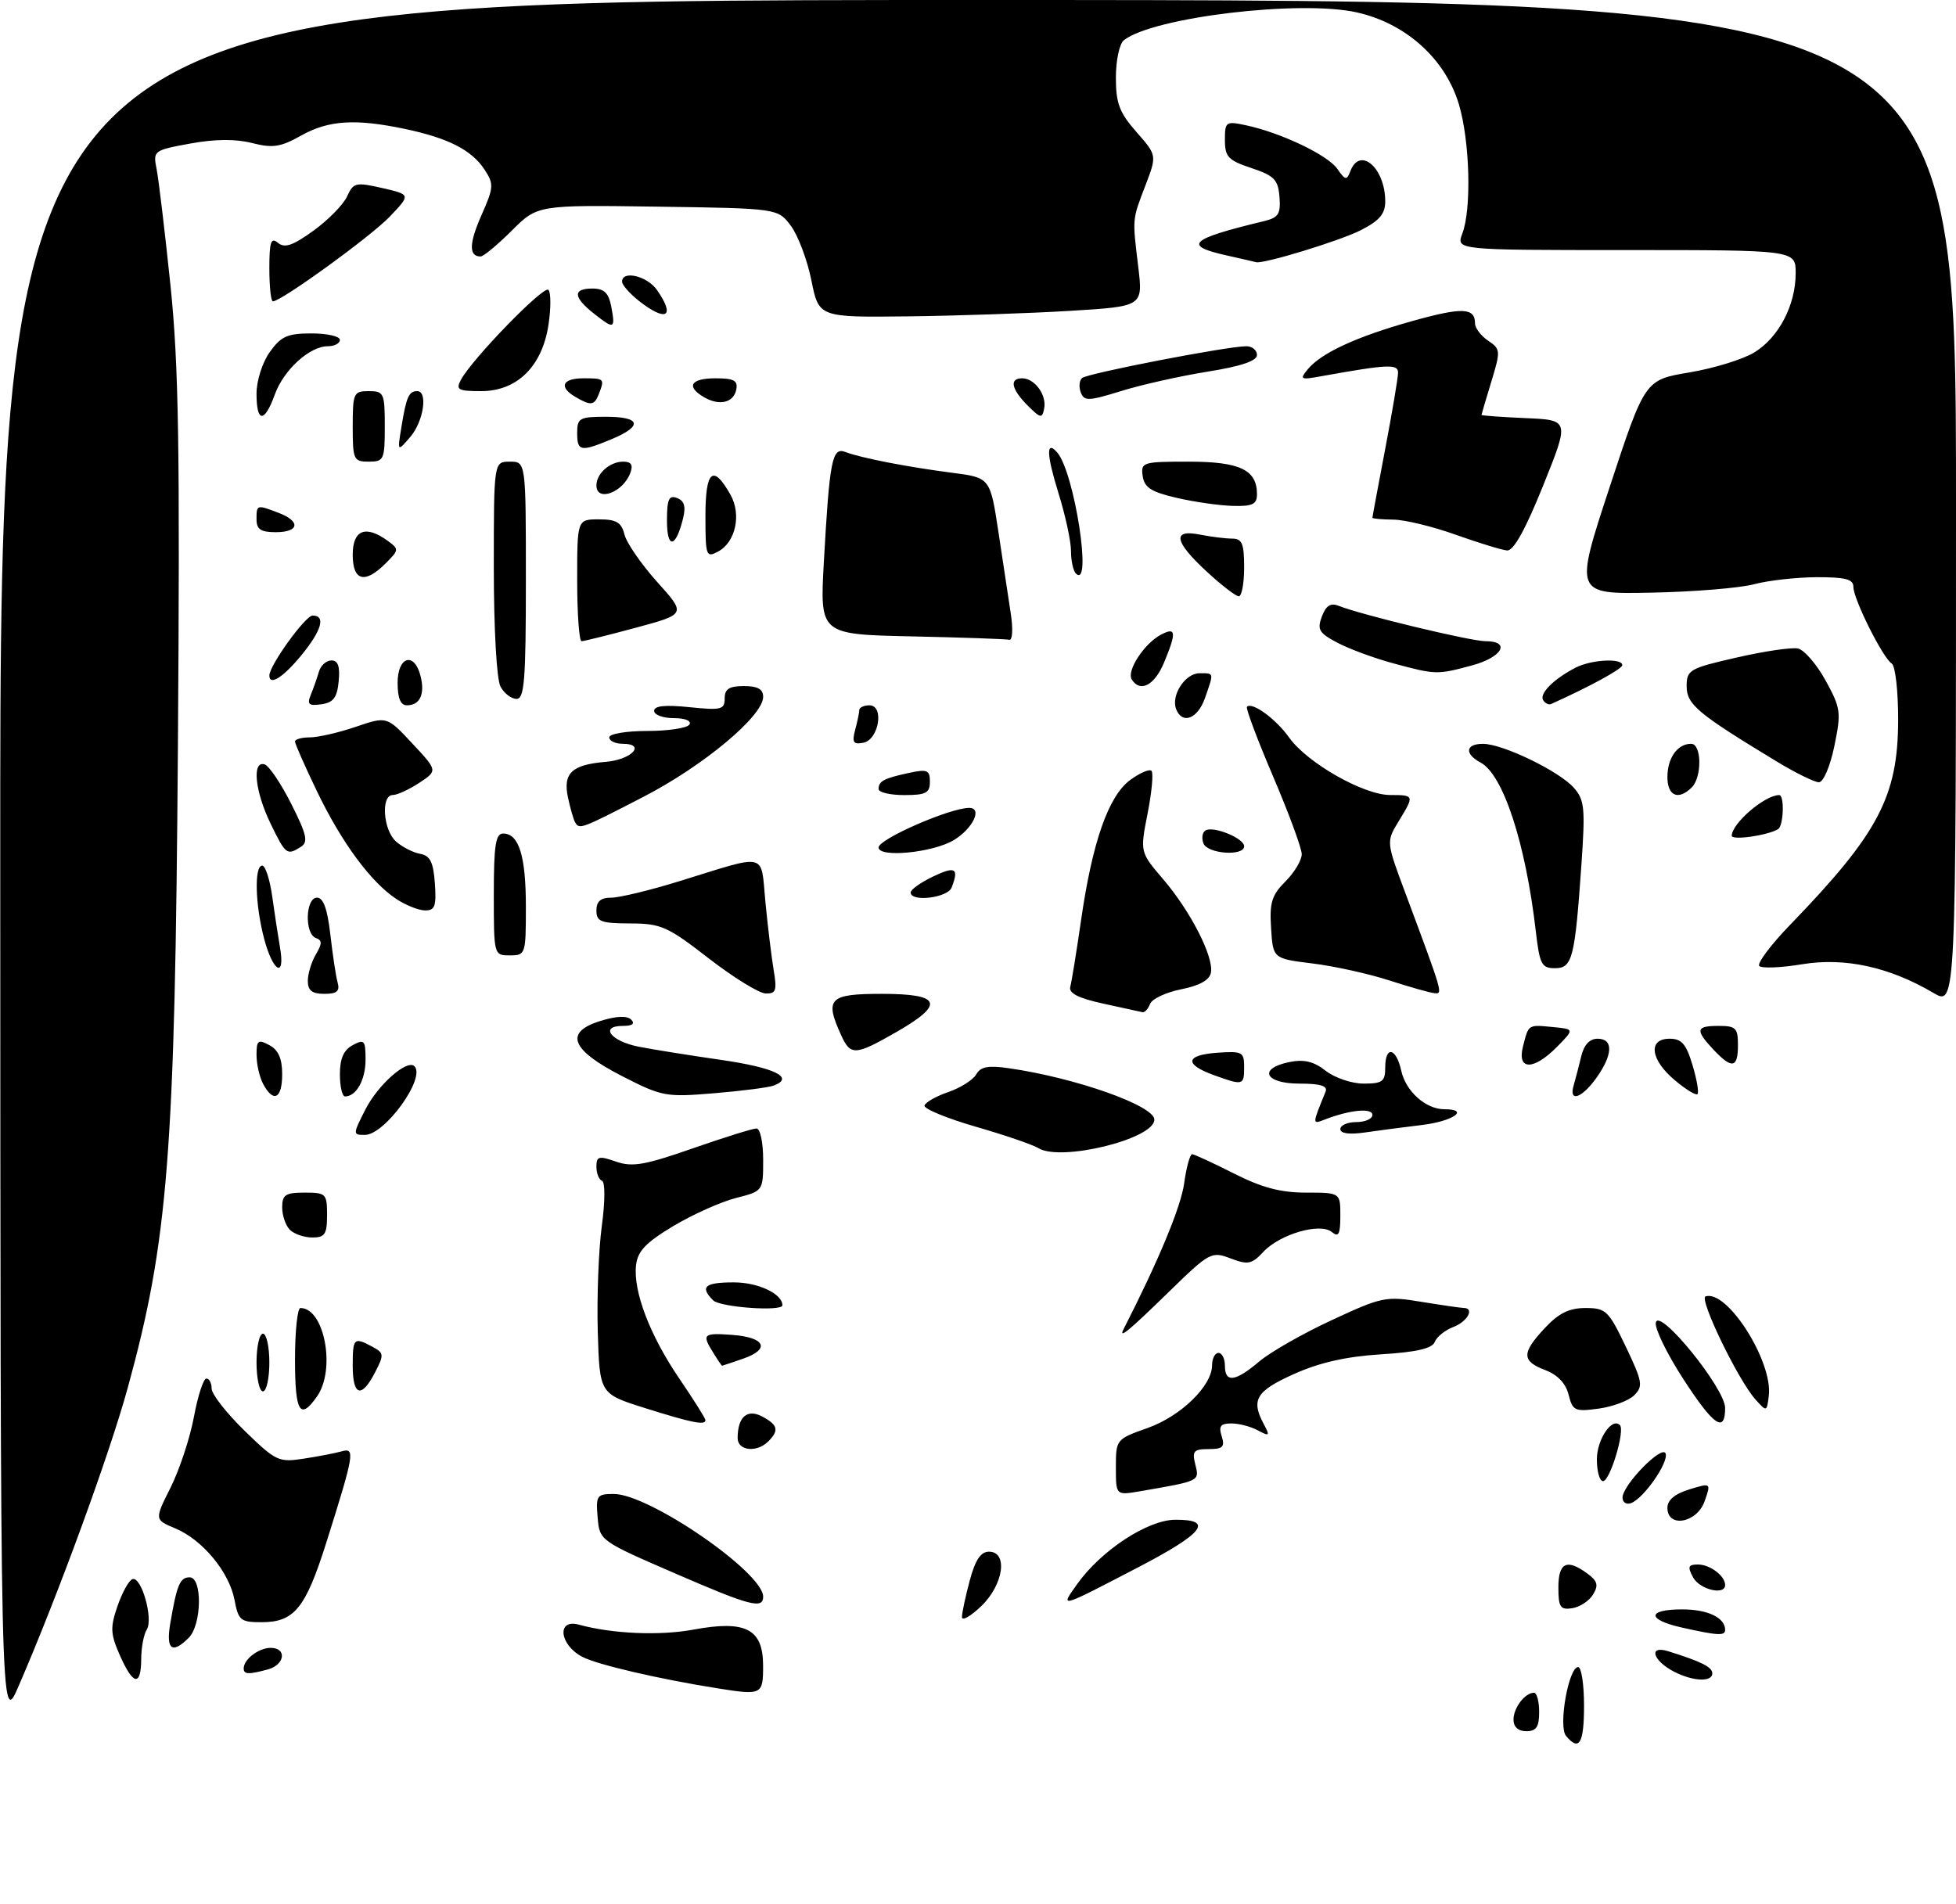 <?xml version="1.0" encoding="UTF-8" standalone="no"?>
<!DOCTYPE svg PUBLIC "-//W3C//DTD SVG 1.1//EN" "http://www.w3.org/Graphics/SVG/1.1/DTD/svg11.dtd" >
<svg xmlns="http://www.w3.org/2000/svg" xmlns:xlink="http://www.w3.org/1999/xlink" version="1.1" viewBox="0 0 305 297">
 <g >
 <path fill="currentColor"
d=" M 244.19 270.73 C 242.96 269.25 244.59 260.00 246.08 260.00 C 246.59 260.00 247.00 262.70 247.00 266.00 C 247.00 271.93 246.24 273.20 244.19 270.73 Z  M 236.00 268.20 C 236.00 266.35 237.79 264.00 239.20 264.00 C 239.64 264.00 240.00 265.35 240.00 267.00 C 240.00 269.33 239.56 270.00 238.00 270.00 C 236.74 270.00 236.00 269.33 236.00 268.20 Z  M 0.04 134.75 C 0.00 0.00 0.00 0.00 152.50 0.00 C 305.00 0.00 305.00 0.00 305.00 78.47 C 305.00 156.93 305.00 156.93 301.47 154.85 C 294.62 150.81 287.66 149.29 281.04 150.38 C 277.74 150.93 274.72 151.05 274.33 150.66 C 273.94 150.27 276.10 147.37 279.15 144.22 C 292.91 129.99 295.95 124.22 295.98 112.31 C 295.99 107.80 295.54 103.83 294.98 103.49 C 293.60 102.63 289.00 93.44 289.00 91.53 C 289.00 90.33 287.76 90.01 283.25 90.02 C 280.09 90.04 275.70 90.53 273.50 91.12 C 271.30 91.71 264.10 92.30 257.50 92.43 C 245.50 92.67 245.50 92.67 251.00 75.95 C 256.50 59.24 256.50 59.24 263.45 58.08 C 267.27 57.44 271.84 56.03 273.59 54.94 C 277.39 52.59 280.00 47.57 280.00 42.60 C 280.00 39.00 280.00 39.00 253.52 39.00 C 227.05 39.00 227.05 39.00 228.02 36.43 C 229.48 32.61 229.20 22.05 227.50 16.31 C 225.39 9.20 219.23 3.64 211.56 1.93 C 202.71 -0.05 179.84 2.68 175.25 6.27 C 174.56 6.81 174.00 9.40 174.00 12.09 C 174.00 16.11 174.54 17.55 177.20 20.58 C 180.40 24.22 180.40 24.22 178.63 28.86 C 176.52 34.37 176.56 33.91 177.49 41.64 C 178.23 47.79 178.23 47.79 166.87 48.48 C 160.62 48.86 149.24 49.25 141.59 49.34 C 127.68 49.50 127.68 49.50 126.52 43.72 C 125.88 40.55 124.44 36.72 123.32 35.22 C 121.29 32.50 121.29 32.50 102.55 32.23 C 83.81 31.96 83.81 31.96 79.79 35.98 C 77.57 38.19 75.39 40.00 74.94 40.00 C 73.08 40.00 73.13 37.96 75.08 33.55 C 77.00 29.22 77.03 28.70 75.56 26.46 C 73.57 23.41 69.94 21.55 63.20 20.12 C 55.42 18.48 51.24 18.74 46.96 21.14 C 43.76 22.94 42.54 23.13 39.31 22.31 C 36.74 21.65 33.53 21.68 29.65 22.39 C 23.94 23.44 23.85 23.51 24.42 26.37 C 24.74 27.97 25.71 36.12 26.58 44.48 C 27.87 56.97 28.07 69.81 27.74 116.59 C 27.29 179.95 26.23 193.47 19.91 216.48 C 17.03 226.94 9.04 248.79 2.92 262.92 C 0.07 269.50 0.07 269.50 0.04 134.75 Z  M 112.00 263.33 C 102.79 261.87 93.22 259.65 90.82 258.41 C 87.23 256.55 86.76 252.43 90.25 253.38 C 95.52 254.82 102.88 255.13 108.16 254.15 C 116.27 252.65 118.98 254.04 118.99 259.75 C 119.00 264.31 118.81 264.41 112.00 263.33 Z  M 18.69 258.16 C 17.21 254.81 17.17 253.83 18.33 250.46 C 19.06 248.35 20.11 246.46 20.66 246.28 C 22.05 245.82 23.94 252.48 22.89 254.14 C 22.42 254.89 22.02 256.96 22.02 258.75 C 21.99 263.07 20.76 262.86 18.69 258.16 Z  M 261.08 260.74 C 257.70 259.01 256.98 256.54 260.13 257.53 C 265.29 259.14 267.00 259.99 267.00 260.98 C 267.00 262.36 264.03 262.24 261.08 260.74 Z  M 38.00 260.20 C 38.00 258.79 40.35 257.00 42.20 257.00 C 44.78 257.00 44.43 259.65 41.75 260.37 C 38.73 261.18 38.00 261.15 38.00 260.20 Z  M 26.54 253.25 C 27.57 247.17 28.06 246.00 29.57 246.00 C 31.58 246.00 31.47 253.38 29.43 255.43 C 26.84 258.02 25.86 257.28 26.54 253.25 Z  M 262.25 253.83 C 256.76 252.60 256.79 251.00 262.30 251.00 C 266.29 251.00 269.00 252.29 269.00 254.20 C 269.00 255.15 267.87 255.09 262.25 253.83 Z  M 36.57 249.53 C 35.75 245.18 31.59 240.15 27.34 238.37 C 24.08 237.01 24.08 237.01 26.61 231.98 C 27.99 229.21 29.63 224.26 30.24 220.97 C 30.85 217.69 31.72 215.00 32.18 215.00 C 32.63 215.00 33.00 215.70 33.00 216.56 C 33.00 217.43 35.31 220.38 38.13 223.13 C 43.03 227.90 43.46 228.10 47.38 227.49 C 49.65 227.14 52.31 226.63 53.29 226.35 C 55.41 225.75 55.25 226.74 50.88 240.59 C 47.64 250.84 45.89 253.00 40.78 253.00 C 37.51 253.00 37.17 252.72 36.57 249.53 Z  M 150.00 252.20 C 150.00 251.56 150.54 249.00 151.21 246.51 C 152.07 243.29 152.93 242.00 154.21 242.00 C 157.22 242.00 156.49 247.16 153.00 250.50 C 151.35 252.08 150.00 252.85 150.00 252.20 Z  M 105.50 245.49 C 93.51 240.30 93.50 240.29 93.19 236.65 C 92.90 233.24 93.06 233.00 95.71 233.00 C 101.22 233.00 119.00 245.23 119.00 249.02 C 119.00 250.99 116.93 250.45 105.50 245.49 Z  M 243.00 247.57 C 243.00 243.67 244.33 243.05 247.56 245.44 C 249.11 246.59 249.28 247.25 248.40 248.69 C 247.79 249.69 246.33 250.64 245.15 250.82 C 243.29 251.10 243.00 250.65 243.00 247.57 Z  M 167.96 247.06 C 171.70 241.80 178.94 237.05 183.25 237.02 C 189.38 236.98 187.69 239.13 177.36 244.50 C 165.05 250.90 165.26 250.85 167.96 247.06 Z  M 264.00 246.00 C 263.11 244.34 263.24 244.00 264.76 244.00 C 266.65 244.00 269.00 245.78 269.00 247.20 C 269.00 248.87 265.02 247.91 264.00 246.00 Z  M 260.00 235.17 C 260.00 233.95 261.15 232.98 263.41 232.29 C 266.81 231.25 266.81 231.25 265.81 234.12 C 264.62 237.53 260.00 238.36 260.00 235.17 Z  M 253.00 233.57 C 253.00 231.60 259.22 225.24 259.72 226.70 C 260.20 228.10 256.33 233.66 254.35 234.42 C 253.61 234.70 253.00 234.32 253.00 233.57 Z  M 174.00 228.85 C 174.00 224.51 174.04 224.45 178.92 222.72 C 184.14 220.87 189.00 216.14 189.00 212.92 C 189.00 211.87 189.45 211.00 190.00 211.00 C 190.55 211.00 191.00 211.90 191.00 213.00 C 191.00 215.71 192.61 215.51 196.36 212.33 C 198.09 210.87 203.18 207.96 207.68 205.88 C 215.51 202.24 216.11 202.12 221.68 203.04 C 224.88 203.56 227.84 203.99 228.25 203.99 C 229.97 204.01 228.82 206.12 226.64 206.95 C 225.34 207.44 224.02 208.50 223.72 209.29 C 223.33 210.31 220.89 210.88 215.33 211.22 C 209.88 211.57 205.76 212.50 201.75 214.30 C 195.84 216.96 195.03 218.32 197.08 222.14 C 198.05 223.95 197.95 224.05 196.14 223.08 C 195.04 222.48 193.17 222.00 192.00 222.00 C 190.32 222.00 190.00 222.43 190.50 224.00 C 191.03 225.66 190.68 226.00 188.46 226.00 C 186.13 226.00 185.86 226.31 186.39 228.42 C 187.04 231.01 187.14 230.96 177.75 232.58 C 174.00 233.22 174.00 233.22 174.00 228.85 Z  M 249.00 227.62 C 249.00 224.50 251.34 221.01 252.59 222.26 C 253.43 223.09 251.05 231.00 249.96 231.00 C 249.43 231.00 249.00 229.48 249.00 227.62 Z  M 115.02 224.25 C 115.04 220.95 116.53 219.68 118.87 220.93 C 121.30 222.23 121.51 223.09 119.80 224.80 C 117.99 226.61 115.00 226.27 115.02 224.25 Z  M 100.50 219.58 C 93.50 217.37 93.50 217.37 93.21 207.65 C 93.06 202.30 93.34 194.90 93.84 191.21 C 94.36 187.39 94.37 184.36 93.88 184.17 C 93.39 183.98 93.00 182.99 93.00 181.97 C 93.00 180.33 93.36 180.23 96.04 181.16 C 98.59 182.05 100.51 181.72 107.99 179.11 C 112.89 177.40 117.37 176.00 117.95 176.00 C 118.54 176.00 119.00 178.14 119.00 180.88 C 119.00 185.76 119.00 185.76 114.75 186.84 C 112.41 187.44 108.03 189.40 105.00 191.21 C 100.70 193.79 99.43 195.12 99.18 197.32 C 98.71 201.40 101.35 208.31 105.97 215.07 C 108.18 218.32 110.00 221.21 110.00 221.49 C 110.00 222.33 107.85 221.90 100.50 219.58 Z  M 262.41 214.97 C 259.91 211.10 258.01 207.19 258.19 206.28 C 258.66 203.80 269.00 216.52 269.00 219.59 C 269.00 223.62 267.18 222.34 262.41 214.97 Z  M 46.00 212.00 C 46.00 207.60 46.38 204.00 46.85 204.00 C 50.59 204.00 52.39 213.57 49.44 217.78 C 46.78 221.58 46.00 220.28 46.00 212.00 Z  M 244.59 217.51 C 244.15 215.75 242.87 214.40 240.95 213.68 C 237.25 212.28 237.24 211.02 240.90 207.11 C 243.05 204.80 244.69 204.00 247.22 204.00 C 250.41 204.00 250.82 204.40 253.51 210.02 C 256.11 215.47 256.24 216.19 254.83 217.60 C 253.98 218.45 251.47 219.39 249.27 219.69 C 245.57 220.19 245.22 220.03 244.59 217.51 Z  M 273.73 218.26 C 271.04 215.27 264.88 202.54 265.95 202.19 C 269.30 201.06 276.46 212.32 275.81 217.68 C 275.50 220.21 275.48 220.21 273.73 218.26 Z  M 40.00 212.50 C 40.00 210.03 40.45 208.00 41.00 208.00 C 41.55 208.00 42.00 210.03 42.00 212.50 C 42.00 214.97 41.55 217.00 41.00 217.00 C 40.45 217.00 40.00 214.97 40.00 212.50 Z  M 55.00 213.00 C 55.00 208.66 55.18 208.49 58.07 210.04 C 59.88 211.01 59.91 211.28 58.48 214.04 C 56.36 218.14 55.00 217.74 55.00 213.00 Z  M 111.24 211.01 C 109.40 208.07 109.62 207.86 114.17 208.19 C 119.32 208.57 120.17 210.40 115.90 211.89 C 114.14 212.50 112.65 213.00 112.59 213.00 C 112.53 213.00 111.92 212.11 111.24 211.01 Z  M 175.22 207.25 C 180.63 196.67 184.14 188.23 184.64 184.59 C 184.99 182.06 185.55 180.01 185.89 180.01 C 186.22 180.02 189.15 181.37 192.39 183.01 C 196.75 185.22 199.67 186.00 203.64 186.00 C 209.00 186.00 209.00 186.00 209.00 189.62 C 209.00 192.50 208.73 193.02 207.68 192.15 C 205.87 190.64 199.57 192.47 196.97 195.26 C 195.20 197.17 194.59 197.29 191.88 196.26 C 188.89 195.13 188.61 195.29 182.19 201.55 C 175.91 207.67 174.35 208.95 175.22 207.25 Z  M 111.20 202.80 C 109.09 200.69 109.89 200.00 114.43 200.00 C 118.22 200.00 122.00 201.78 122.00 203.57 C 122.00 204.58 112.29 203.89 111.20 202.80 Z  M 45.20 191.80 C 44.54 191.14 44.00 189.56 44.00 188.30 C 44.00 186.34 44.51 186.00 47.50 186.00 C 50.83 186.00 51.00 186.17 51.00 189.50 C 51.00 192.49 50.66 193.00 48.70 193.00 C 47.44 193.00 45.86 192.46 45.20 191.80 Z  M 161.91 179.06 C 161.03 178.52 156.62 177.01 152.11 175.71 C 147.59 174.40 144.02 172.92 144.16 172.42 C 144.30 171.91 145.98 170.96 147.89 170.31 C 149.79 169.65 151.75 168.41 152.23 167.55 C 152.90 166.36 154.09 166.13 157.30 166.60 C 167.71 168.09 180.00 172.44 180.00 174.62 C 180.00 177.63 165.39 181.22 161.91 179.06 Z  M 56.99 173.01 C 58.97 169.14 63.49 165.16 64.62 166.29 C 66.44 168.10 60.01 177.00 56.89 177.00 C 55.00 177.00 55.00 176.92 56.99 173.01 Z  M 209.00 176.09 C 209.00 175.49 210.12 175.00 211.50 175.00 C 212.88 175.00 214.00 174.49 214.00 173.88 C 214.00 172.75 210.49 173.09 206.58 174.60 C 204.59 175.37 204.59 175.42 206.70 170.25 C 207.07 169.36 205.90 169.00 202.61 169.00 C 197.19 169.00 196.13 166.62 201.10 165.63 C 203.36 165.18 204.88 165.55 206.73 167.01 C 208.13 168.10 210.78 169.00 212.63 169.00 C 215.56 169.00 216.00 168.67 216.00 166.50 C 216.00 163.03 217.70 163.37 218.50 167.00 C 219.21 170.21 222.33 173.00 225.22 173.00 C 229.25 173.00 226.61 174.86 221.75 175.45 C 218.86 175.80 214.81 176.33 212.75 176.63 C 210.38 176.97 209.00 176.78 209.00 176.09 Z  M 41.04 169.07 C 40.47 168.00 40.00 165.96 40.00 164.53 C 40.00 162.24 40.24 162.06 42.00 163.00 C 43.41 163.75 44.00 165.09 44.00 167.54 C 44.00 171.36 42.64 172.06 41.04 169.07 Z  M 53.00 167.54 C 53.00 165.09 53.59 163.75 55.00 163.00 C 56.81 162.03 57.00 162.24 57.00 165.26 C 57.00 168.42 55.56 171.00 53.80 171.00 C 53.36 171.00 53.00 169.44 53.00 167.54 Z  M 97.00 167.83 C 88.98 163.72 87.92 160.97 93.68 159.21 C 96.13 158.45 97.79 158.39 98.42 159.02 C 99.06 159.66 98.60 160.00 97.12 160.00 C 93.43 160.00 95.24 162.39 99.58 163.24 C 101.74 163.67 107.52 164.59 112.43 165.30 C 120.79 166.51 123.95 168.04 120.67 169.30 C 119.89 169.60 115.71 170.14 111.38 170.50 C 103.81 171.13 103.25 171.03 97.00 167.83 Z  M 245.39 169.25 C 245.67 168.29 246.20 166.26 246.56 164.75 C 246.99 162.95 247.87 162.00 249.11 162.00 C 251.59 162.00 251.52 164.46 248.93 168.10 C 246.65 171.31 244.57 171.98 245.39 169.25 Z  M 261.13 168.45 C 257.33 165.26 256.94 162.00 260.34 162.00 C 262.22 162.00 262.93 162.82 263.91 166.10 C 264.59 168.35 264.94 170.39 264.69 170.64 C 264.45 170.88 262.84 169.90 261.13 168.45 Z  M 189.26 167.67 C 184.63 165.99 184.83 164.55 189.75 164.19 C 193.72 163.91 194.00 164.05 194.00 166.44 C 194.00 169.29 193.84 169.33 189.26 167.67 Z  M 237.47 163.25 C 238.36 159.72 238.23 159.80 242.15 160.18 C 245.50 160.50 245.50 160.50 242.80 163.25 C 239.15 166.96 236.54 166.96 237.47 163.25 Z  M 267.17 163.69 C 264.29 160.61 264.43 160.00 268.00 160.00 C 270.67 160.00 271.00 160.33 271.00 163.00 C 271.00 166.60 270.07 166.77 267.17 163.69 Z  M 131.16 161.45 C 128.55 155.73 129.27 155.00 137.50 155.00 C 146.79 155.00 147.39 156.59 139.75 160.97 C 133.35 164.64 132.63 164.68 131.16 161.45 Z  M 172.00 156.52 C 168.12 155.67 166.61 154.89 166.89 153.90 C 167.10 153.13 167.86 148.43 168.58 143.46 C 170.33 131.32 172.84 124.15 176.23 121.65 C 177.74 120.54 179.23 119.90 179.55 120.22 C 179.88 120.54 179.60 123.53 178.95 126.85 C 177.76 132.90 177.76 132.90 181.37 137.12 C 185.65 142.12 189.29 149.25 188.82 151.70 C 188.60 152.86 187.04 153.72 184.18 154.29 C 181.82 154.76 179.64 155.78 179.33 156.57 C 179.03 157.36 178.50 157.94 178.14 157.86 C 177.79 157.79 175.03 157.18 172.00 156.52 Z  M 48.00 152.99 C 48.00 151.88 48.56 150.02 49.25 148.86 C 50.25 147.16 50.25 146.65 49.25 146.29 C 47.47 145.64 47.63 140.00 49.43 140.00 C 50.42 140.00 51.05 141.74 51.51 145.75 C 51.87 148.91 52.38 152.29 52.65 153.25 C 53.02 154.59 52.53 155.00 50.57 155.00 C 48.66 155.00 48.00 154.48 48.00 152.99 Z  M 110.50 149.46 C 104.08 144.48 103.07 144.03 98.25 144.02 C 93.67 144.00 93.00 143.74 93.00 142.00 C 93.00 140.57 93.67 140.00 95.32 140.00 C 96.60 140.00 101.44 138.83 106.07 137.39 C 119.87 133.13 118.60 132.81 119.35 140.66 C 119.71 144.42 120.29 149.19 120.63 151.25 C 121.18 154.49 121.01 154.99 119.38 154.94 C 118.35 154.91 114.35 152.44 110.50 149.46 Z  M 216.64 152.91 C 213.41 151.86 208.01 150.67 204.64 150.26 C 198.50 149.50 198.50 149.50 198.20 144.76 C 197.94 140.78 198.30 139.61 200.45 137.46 C 201.85 136.06 202.99 134.14 202.98 133.20 C 202.97 132.27 200.95 126.80 198.50 121.06 C 196.05 115.32 194.22 110.45 194.44 110.23 C 195.25 109.42 198.94 112.11 201.02 115.03 C 203.83 118.98 212.61 123.98 216.75 123.99 C 220.56 124.00 220.57 124.02 218.08 128.11 C 216.15 131.28 216.15 131.28 219.18 139.39 C 225.01 155.03 225.00 155.01 223.71 154.90 C 223.04 154.85 219.86 153.95 216.64 152.91 Z  M 41.21 146.49 C 39.79 141.19 39.62 135.00 40.89 135.00 C 41.37 135.00 42.07 137.14 42.44 139.75 C 42.80 142.36 43.35 145.96 43.66 147.75 C 44.51 152.64 42.59 151.65 41.21 146.49 Z  M 239.48 145.25 C 237.89 131.50 234.40 120.82 230.87 118.93 C 228.31 117.56 228.52 116.00 231.25 116.01 C 234.34 116.02 243.08 120.25 245.39 122.84 C 247.08 124.74 247.20 126.00 246.60 134.73 C 245.57 149.49 245.19 151.00 242.46 151.00 C 240.38 151.00 240.08 150.40 239.48 145.25 Z  M 77.00 139.50 C 77.00 131.82 77.28 130.00 78.46 130.00 C 80.92 130.00 82.00 133.50 82.00 141.43 C 82.00 148.84 81.95 149.00 79.50 149.00 C 77.01 149.00 77.00 148.97 77.00 139.50 Z  M 61.82 140.22 C 57.83 137.59 53.27 131.41 49.43 123.42 C 47.54 119.50 46.00 116.00 46.00 115.65 C 46.00 115.29 47.04 115.00 48.32 115.00 C 49.60 115.00 52.82 114.26 55.49 113.35 C 60.33 111.70 60.33 111.70 64.29 115.95 C 68.25 120.19 68.25 120.19 65.38 122.09 C 63.79 123.13 61.94 123.99 61.25 123.99 C 59.36 124.00 59.74 129.46 61.75 131.24 C 62.71 132.10 64.40 132.96 65.50 133.16 C 67.07 133.44 67.57 134.44 67.81 137.76 C 68.06 141.30 67.82 142.00 66.31 141.99 C 65.31 141.99 63.29 141.19 61.82 140.22 Z  M 142.00 139.19 C 142.00 138.74 143.57 137.62 145.50 136.70 C 148.98 135.04 149.56 135.39 148.39 138.42 C 147.77 140.03 142.00 140.73 142.00 139.19 Z  M 42.20 128.47 C 39.76 123.45 39.26 118.61 41.25 119.21 C 41.94 119.41 43.81 122.19 45.42 125.38 C 47.84 130.18 48.09 131.33 46.92 132.07 C 44.74 133.45 44.55 133.31 42.20 128.47 Z  M 137.00 132.17 C 137.00 130.86 148.12 126.00 151.13 126.00 C 153.23 126.00 151.72 129.20 148.75 131.01 C 145.52 132.98 137.00 133.82 137.00 132.17 Z  M 187.65 131.53 C 187.34 130.72 187.48 129.82 187.96 129.52 C 189.18 128.77 194.00 130.73 194.00 131.98 C 194.00 133.58 188.28 133.18 187.65 131.53 Z  M 270.03 130.33 C 270.11 128.35 275.20 124.00 277.43 124.00 C 278.28 124.00 278.12 128.81 277.25 129.32 C 275.55 130.32 270.00 131.10 270.03 130.33 Z  M 89.68 128.25 C 89.43 127.84 88.94 126.11 88.57 124.41 C 87.75 120.59 89.15 119.26 94.44 118.82 C 98.49 118.49 100.82 116.00 97.08 116.00 C 95.94 116.00 95.00 115.55 95.00 115.00 C 95.00 114.45 97.65 114.00 100.94 114.00 C 104.21 114.00 107.16 113.55 107.50 113.00 C 107.86 112.42 106.84 112.00 105.06 112.00 C 103.38 112.00 102.00 111.49 102.00 110.86 C 102.00 110.08 103.72 109.90 107.50 110.29 C 112.46 110.80 113.00 110.67 113.00 108.93 C 113.00 107.45 113.70 107.00 116.00 107.00 C 118.15 107.00 119.00 107.48 119.00 108.68 C 119.00 111.67 109.71 119.43 100.32 124.28 C 90.56 129.32 90.35 129.40 89.68 128.25 Z  M 137.00 123.06 C 137.00 121.82 137.84 121.38 141.75 120.54 C 144.60 119.93 145.00 120.10 145.00 121.92 C 145.00 123.68 144.38 124.00 141.00 124.00 C 138.80 124.00 137.00 123.58 137.00 123.06 Z  M 260.00 121.20 C 260.00 118.21 261.57 116.00 263.70 116.00 C 265.35 116.00 265.42 121.18 263.80 122.80 C 261.72 124.88 260.00 124.15 260.00 121.20 Z  M 276.94 118.70 C 264.70 111.28 263.00 109.86 263.00 107.03 C 263.00 104.48 263.43 104.23 270.79 102.55 C 275.07 101.57 279.37 100.93 280.35 101.14 C 281.32 101.34 283.26 103.58 284.66 106.12 C 287.04 110.46 287.12 111.08 286.03 116.37 C 285.37 119.55 284.32 122.00 283.62 122.00 C 282.94 122.00 279.93 120.52 276.94 118.70 Z  M 133.34 113.85 C 133.69 112.56 133.98 111.16 133.99 110.75 C 133.99 110.34 134.70 110.00 135.57 110.00 C 137.93 110.00 137.04 115.38 134.61 115.84 C 133.06 116.14 132.83 115.78 133.34 113.85 Z  M 183.39 110.58 C 182.57 108.43 184.81 105.00 187.04 105.00 C 189.34 105.00 189.30 104.83 187.90 108.85 C 186.76 112.12 184.34 113.05 183.39 110.58 Z  M 48.47 108.34 C 48.89 107.33 49.45 105.71 49.73 104.75 C 50.01 103.79 50.88 103.00 51.68 103.00 C 52.71 103.00 53.04 103.94 52.81 106.25 C 52.57 108.80 51.99 109.57 50.11 109.84 C 48.13 110.12 47.85 109.86 48.47 108.34 Z  M 62.00 106.50 C 62.00 102.36 64.61 101.59 65.58 105.44 C 66.29 108.28 65.48 110.00 63.44 110.00 C 62.46 110.00 62.00 108.88 62.00 106.50 Z  M 240.62 109.19 C 239.99 108.18 242.29 105.88 245.68 104.13 C 248.14 102.86 253.02 102.60 252.96 103.75 C 252.93 104.34 247.85 107.11 241.86 109.80 C 241.49 109.97 240.93 109.69 240.62 109.19 Z  M 78.04 107.07 C 77.44 105.96 77.00 98.07 77.00 88.57 C 77.00 72.00 77.00 72.00 79.50 72.00 C 82.00 72.00 82.00 72.00 82.00 90.50 C 82.00 106.08 81.77 109.00 80.54 109.00 C 79.73 109.00 78.60 108.13 78.04 107.07 Z  M 176.47 105.96 C 175.65 104.62 178.40 100.39 181.00 99.00 C 183.40 97.72 183.49 98.58 181.49 103.38 C 180.01 106.91 177.77 108.06 176.47 105.96 Z  M 42.00 105.35 C 42.00 103.79 47.62 96.00 48.75 96.00 C 50.84 96.00 50.16 98.35 46.93 102.27 C 44.13 105.67 42.00 107.00 42.00 105.35 Z  M 217.24 103.45 C 214.34 102.67 210.46 101.24 208.60 100.27 C 205.67 98.73 205.35 98.19 206.12 96.15 C 206.77 94.43 207.49 93.98 208.76 94.49 C 212.24 95.89 229.32 100.00 231.63 100.00 C 235.66 100.00 234.24 102.52 229.49 103.79 C 224.06 105.25 223.88 105.24 217.24 103.45 Z  M 90.00 90.50 C 90.00 81.00 90.00 81.00 93.39 81.00 C 96.13 81.00 96.90 81.46 97.38 83.38 C 97.71 84.69 100.01 88.01 102.48 90.77 C 106.99 95.78 106.99 95.78 99.18 97.89 C 94.88 99.05 91.06 100.00 90.68 100.00 C 90.31 100.00 90.00 95.72 90.00 90.50 Z  M 142.17 99.25 C 127.84 98.94 127.84 98.94 128.46 87.72 C 129.35 71.77 129.75 69.69 131.81 70.49 C 134.19 71.41 141.46 72.83 148.45 73.73 C 154.40 74.50 154.40 74.50 155.69 83.00 C 156.39 87.67 157.26 93.41 157.62 95.75 C 157.98 98.09 157.87 99.90 157.39 99.78 C 156.90 99.66 150.05 99.42 142.17 99.25 Z  M 188.17 89.15 C 183.08 84.46 182.73 82.50 187.12 83.38 C 188.84 83.72 191.09 84.00 192.12 84.00 C 193.68 84.00 194.00 84.77 194.00 88.50 C 194.00 90.97 193.62 93.00 193.17 93.00 C 192.71 93.00 190.46 91.27 188.17 89.15 Z  M 55.00 86.50 C 55.00 82.63 57.03 81.84 60.46 84.35 C 62.24 85.65 62.23 85.77 60.15 87.85 C 56.88 91.12 55.00 90.63 55.00 86.50 Z  M 167.75 89.43 C 167.34 89.01 167.00 87.43 167.00 85.92 C 167.00 84.41 166.12 80.34 165.04 76.88 C 163.17 70.86 163.10 68.56 164.85 70.57 C 167.54 73.65 170.38 92.10 167.75 89.43 Z  M 110.00 80.45 C 110.00 73.35 111.19 72.34 113.90 77.15 C 115.64 80.23 114.71 84.55 111.99 86.01 C 110.10 87.02 110.00 86.75 110.00 80.45 Z  M 227.00 83.40 C 223.43 82.12 219.04 81.05 217.25 81.04 C 215.46 81.02 214.00 80.89 214.00 80.75 C 214.00 80.61 214.90 75.77 216.00 70.00 C 217.10 64.23 218.00 58.88 218.00 58.12 C 218.00 56.73 216.42 56.81 206.00 58.68 C 202.77 59.27 202.61 59.18 203.93 57.58 C 206.05 55.03 211.53 52.50 220.26 50.06 C 228.02 47.89 230.00 47.97 230.00 50.44 C 230.00 51.16 230.92 52.37 232.04 53.13 C 233.99 54.44 234.01 54.70 232.55 59.50 C 231.71 62.25 231.02 64.59 231.01 64.71 C 231.00 64.82 234.09 65.04 237.87 65.21 C 244.74 65.50 244.74 65.50 240.62 75.74 C 237.85 82.62 236.01 85.93 235.00 85.85 C 234.18 85.78 230.57 84.67 227.00 83.40 Z  M 104.00 81.23 C 104.00 77.85 104.30 77.18 105.57 77.67 C 106.71 78.10 106.97 79.00 106.50 80.89 C 105.37 85.49 104.00 85.68 104.00 81.23 Z  M 40.00 81.00 C 40.00 78.69 40.03 78.68 43.43 79.98 C 46.92 81.30 46.67 83.00 43.00 83.00 C 40.67 83.00 40.00 82.56 40.00 81.00 Z  M 183.50 77.65 C 179.51 76.73 178.44 76.04 178.18 74.25 C 177.87 72.09 178.16 72.00 185.36 72.00 C 193.34 72.00 196.00 73.27 196.00 77.07 C 196.00 78.65 195.32 78.98 192.25 78.90 C 190.19 78.85 186.25 78.29 183.50 77.65 Z  M 93.00 75.70 C 93.00 73.86 95.09 72.00 97.17 72.00 C 98.43 72.00 98.75 72.50 98.29 73.75 C 97.16 76.82 93.00 78.35 93.00 75.70 Z  M 55.00 66.50 C 55.00 61.30 55.14 61.00 57.50 61.00 C 59.86 61.00 60.00 61.30 60.00 66.50 C 60.00 71.70 59.86 72.00 57.50 72.00 C 55.14 72.00 55.00 71.70 55.00 66.50 Z  M 62.61 66.50 C 63.36 61.89 63.76 61.00 65.06 61.00 C 66.76 61.00 66.04 65.73 63.98 68.14 C 61.95 70.50 61.95 70.50 62.61 66.50 Z  M 90.00 67.50 C 90.00 65.20 90.37 65.00 94.50 65.00 C 99.93 65.00 100.29 66.43 95.38 68.49 C 90.52 70.51 90.00 70.42 90.00 67.50 Z  M 40.00 61.40 C 40.00 59.37 40.90 56.55 42.07 54.90 C 43.82 52.45 44.82 52.00 48.57 52.00 C 51.01 52.00 53.00 52.45 53.00 53.00 C 53.00 53.55 52.16 54.00 51.13 54.00 C 48.28 54.00 44.25 57.67 42.85 61.53 C 41.23 66.01 40.00 65.96 40.00 61.40 Z  M 160.24 63.24 C 157.70 60.70 157.35 59.00 159.38 59.00 C 161.33 59.00 163.23 61.58 162.82 63.69 C 162.51 65.31 162.27 65.27 160.24 63.24 Z  M 89.75 61.92 C 87.08 60.36 87.66 59.00 91.00 59.00 C 94.24 59.00 94.30 59.06 93.39 61.42 C 92.69 63.25 92.15 63.32 89.75 61.92 Z  M 109.75 61.93 C 106.93 60.27 107.72 59.00 111.57 59.00 C 114.43 59.00 115.08 59.35 114.81 60.74 C 114.41 62.82 112.16 63.35 109.75 61.93 Z  M 168.53 61.21 C 168.20 60.36 168.29 59.35 168.72 58.96 C 169.52 58.23 191.37 54.00 194.34 54.00 C 195.25 54.00 196.00 54.61 196.00 55.36 C 196.00 56.29 193.52 57.13 188.25 57.97 C 183.99 58.66 177.94 60.01 174.81 60.99 C 169.73 62.56 169.06 62.59 168.53 61.21 Z  M 71.87 59.24 C 73.62 55.97 84.78 44.49 85.51 45.20 C 85.91 45.59 85.92 48.03 85.53 50.62 C 84.56 57.12 80.64 61.00 75.04 61.00 C 71.42 61.00 71.04 60.79 71.87 59.24 Z  M 92.65 48.94 C 89.36 46.35 89.27 45.00 92.38 45.00 C 94.19 45.00 94.89 45.67 95.30 47.75 C 95.98 51.33 95.80 51.42 92.65 48.94 Z  M 99.63 46.93 C 98.19 45.79 97.00 44.44 97.00 43.93 C 97.00 42.11 100.91 43.04 102.44 45.22 C 105.37 49.41 103.91 50.29 99.63 46.93 Z  M 42.00 41.88 C 42.00 37.69 42.25 36.96 43.35 37.88 C 44.39 38.74 45.67 38.30 48.89 35.97 C 51.19 34.30 53.55 31.90 54.12 30.63 C 55.11 28.47 55.47 28.39 59.62 29.33 C 64.05 30.35 64.05 30.35 60.78 33.78 C 57.81 36.89 43.86 47.00 42.55 47.00 C 42.25 47.00 42.00 44.69 42.00 41.88 Z  M 191.25 39.83 C 184.38 38.30 185.49 37.28 197.13 34.48 C 199.35 33.94 199.72 33.36 199.51 30.72 C 199.30 28.02 198.70 27.40 195.13 26.21 C 191.52 25.01 191.00 24.46 191.00 21.84 C 191.00 18.98 191.15 18.87 194.25 19.53 C 199.68 20.68 207.00 24.16 208.51 26.31 C 209.78 28.13 210.00 28.17 210.57 26.67 C 212.07 22.77 216.00 26.21 216.00 31.41 C 216.00 33.36 215.10 34.42 212.19 35.90 C 208.95 37.56 196.95 41.22 195.86 40.89 C 195.66 40.83 193.59 40.36 191.25 39.83 Z "/>
</g>
</svg>